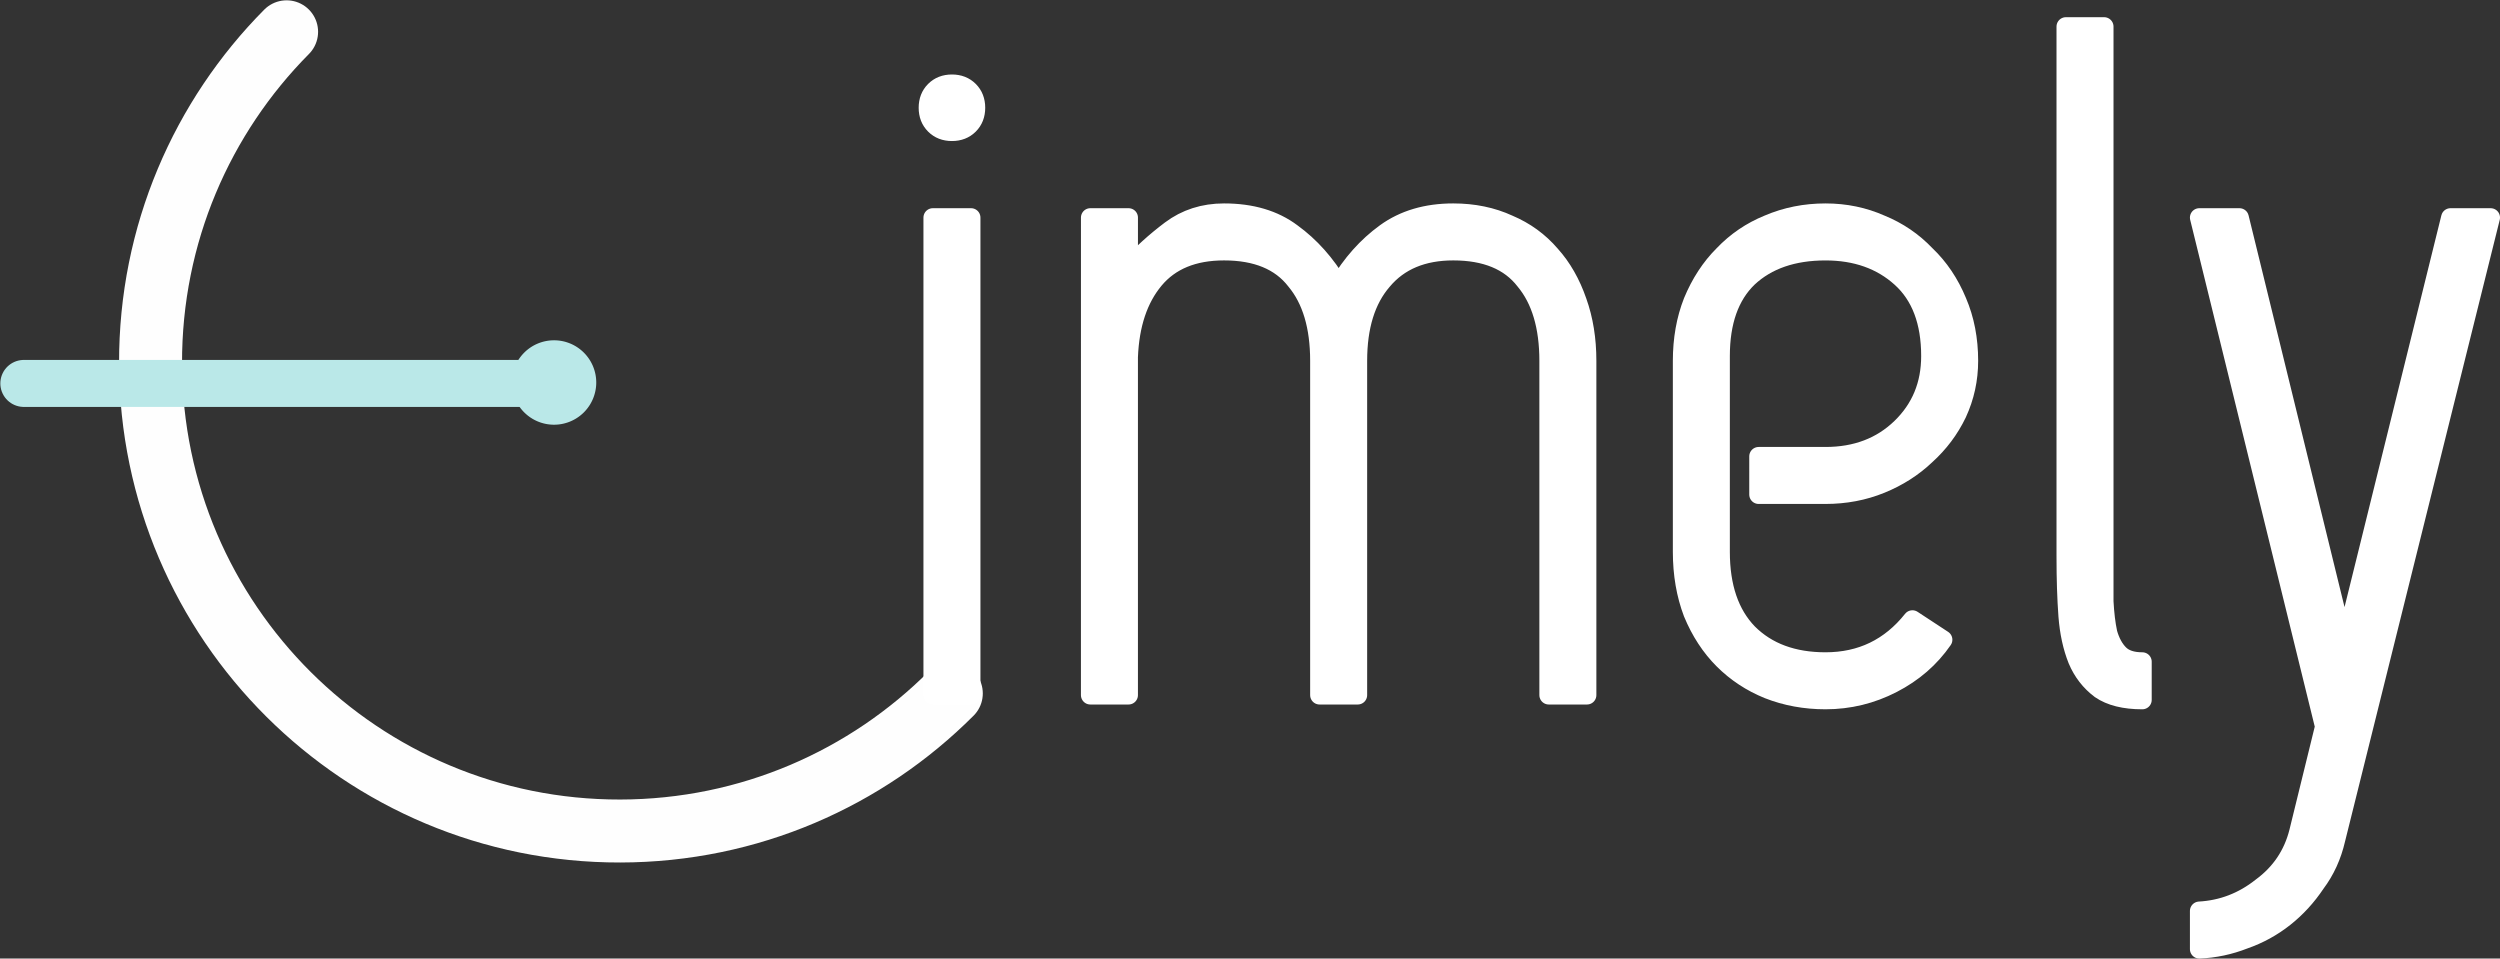 <?xml version="1.0" encoding="UTF-8" standalone="no"?>
<!-- Created with Inkscape (http://www.inkscape.org/) -->

<svg
   xmlns:dc="http://purl.org/dc/elements/1.1/"
   xmlns:cc="http://creativecommons.org/ns#"
   xmlns:rdf="http://www.w3.org/1999/02/22-rdf-syntax-ns#"
   xmlns:svg="http://www.w3.org/2000/svg"
   xmlns="http://www.w3.org/2000/svg"
   xmlns:sodipodi="http://sodipodi.sourceforge.net/DTD/sodipodi-0.dtd"
   xmlns:inkscape="http://www.inkscape.org/namespaces/inkscape"
   width="265.996mm"
   height="101.989mm"
   viewBox="0 0 265.996 101.989"
   version="1.1"
   id="svg3237"
   inkscape:version="0.92.3 (2405546, 2018-03-11)"
   sodipodi:docname="timely-logo.svg">
  <rect x="0" y="0" width="265.996" height="101.989" fill="#333333" stroke="none"/>
  <defs
     id="defs3231" />
  <sodipodi:namedview
     id="base"
     pagecolor="#ffffff"
     bordercolor="#666666"
     borderopacity="1.0"
     inkscape:pageopacity="0.0"
     inkscape:pageshadow="2"
     inkscape:zoom="0.35"
     inkscape:cx="70.104875"
     inkscape:cy="-284.52923"
     inkscape:document-units="mm"
     inkscape:current-layer="text3847"
     showgrid="false"
     inkscape:window-width="1873"
     inkscape:window-height="1025"
     inkscape:window-x="47"
     inkscape:window-y="27"
     inkscape:window-maximized="1" />
  <g
     inkscape:label="Layer 1"
     inkscape:groupmode="layer"
     id="layer1"
     transform="translate(46.883,-74.979)">
    <g
       aria-label="imely"
       style="font-style:normal;font-variant:normal;font-weight:normal;font-stretch:normal;font-size:21.17px;line-height:125%;font-family:Abel;-inkscape-font-specification:Abel;letter-spacing:0px;word-spacing:0px;fill:#000000;fill-opacity:1;stroke:#ffffff;stroke-width:1.729;stroke-linecap:round;stroke-linejoin:round;stroke-miterlimit:4;stroke-dasharray:none;stroke-opacity:1"
       id="text3847">
      <path
         style="opacity:1;vector-effect:none;fill:none;fill-opacity:1;stroke:#fefefe;stroke-width:6.7;stroke-linecap:round;stroke-linejoin:miter;stroke-miterlimit:4;stroke-dasharray:none;stroke-dashoffset:0;stroke-opacity:1"
         d="m 54.335,148.757 c -9.013,9.027 -21.467,14.619 -35.229,14.641 -27.525,0.043 -49.885,-22.213 -49.97,-49.737 -0.021,-6.881 1.351,-13.442 3.852,-19.414 2.501,-5.972 6.131,-11.356 10.623,-15.884"
         id="path815"
         inkscape:connector-curvature="0"
         sodipodi:nodetypes="csssc" />
      <path
         style="fill:#ff0000;fill-rule:evenodd;stroke:#bae8e8;stroke-width:5;stroke-linecap:round;stroke-linejoin:miter;stroke-miterlimit:4;stroke-dasharray:none;stroke-opacity:1"
         d="M -44.347,115.775 H 11.583"
         id="path836"
         inkscape:connector-curvature="0" />
      <path
         style="opacity:1;vector-effect:none;fill:#ff0000;fill-opacity:1;stroke:#bae8e8;stroke-width:5;stroke-linecap:round;stroke-linejoin:miter;stroke-miterlimit:4;stroke-dasharray:none;stroke-dashoffset:0;stroke-opacity:1"
         id="path861"
         sodipodi:type="arc"
         sodipodi:cx="12.066343"
         sodipodi:cy="115.6767"
         sodipodi:rx="1.9908466"
         sodipodi:ry="1.9908466"
         sodipodi:start="0"
         sodipodi:end="6.2769545"
         sodipodi:open="true"
         d="m 14.057,115.677 a 1.991,1.991 0 0 1 -1.988,1.991 1.991,1.991 0 0 1 -1.994,-1.985 1.991,1.991 0 0 1 1.982,-1.997 1.991,1.991 0 0 1 2,1.978" />
      <path
         inkscape:connector-curvature="0"
         d="M 52.37,148.938 V 98.131 H 56.434 V 148.938 Z M 51.862,86.445 q 0,-1.118 0.711,-1.829 0.711,-0.711 1.829,-0.711 1.118,0 1.829,0.711 0.711,0.711 0.711,1.829 0,1.118 -0.711,1.829 -0.711,0.711 -1.829,0.711 -1.118,0 -1.829,-0.711 -0.711,-0.711 -0.711,-1.829 z"
         style="font-style:normal;font-variant:normal;font-weight:bold;font-stretch:normal;font-size:101.615px;line-height:125%;font-family:capsuula;-inkscape-font-specification:'capsuula Bold';letter-spacing:0px;word-spacing:0px;fill:#ffffff;fill-opacity:1;stroke:#ffffff;stroke-width:2;stroke-linecap:round;stroke-linejoin:round;stroke-miterlimit:4;stroke-dasharray:none;stroke-opacity:1"
         id="path922" />
      <path
         inkscape:connector-curvature="0"
         d="m 69.128,98.131 h 4.065 v 5.386 q 2.032,-2.236 4.471,-4.065 2.439,-1.829 5.69,-1.829 4.369,0 7.215,2.134 2.947,2.134 4.979,5.589 2.032,-3.455 4.979,-5.589 2.947,-2.134 7.215,-2.134 3.252,0 5.894,1.219 2.642,1.118 4.471,3.252 1.829,2.032 2.845,4.979 1.016,2.845 1.016,6.3 v 35.565 h -4.065 v -35.565 q 0,-5.487 -2.54,-8.536 -2.439,-3.15 -7.621,-3.15 -4.878,0 -7.52,3.15 -2.642,3.048 -2.642,8.536 v 35.565 h -4.065 v -35.565 q 0,-5.487 -2.54,-8.536 -2.439,-3.15 -7.621,-3.15 -4.878,0 -7.418,3.048 -2.54,3.048 -2.744,8.231 v 35.972 h -4.065 z"
         style="font-style:normal;font-variant:normal;font-weight:bold;font-stretch:normal;font-size:101.615px;line-height:125%;font-family:capsuula;-inkscape-font-specification:'capsuula Bold';letter-spacing:0px;word-spacing:0px;fill:#ffffff;fill-opacity:1;stroke:#ffffff;stroke-width:2;stroke-linecap:round;stroke-linejoin:round;stroke-miterlimit:4;stroke-dasharray:none;stroke-opacity:1"
         id="path924" />
      <path
         inkscape:connector-curvature="0"
         d="m 140.235,123.535 h 7.113 q 4.878,0 8.028,-3.048 3.15,-3.048 3.15,-7.621 0,-5.487 -3.15,-8.332 -3.15,-2.845 -8.028,-2.845 -5.182,0 -8.231,2.845 -2.947,2.845 -2.947,8.332 v 20.831 q 0,5.589 2.947,8.637 3.048,3.048 8.231,3.048 5.69,0 9.247,-4.471 l 3.252,2.134 q -2.032,2.947 -5.386,4.674 -3.353,1.727 -7.113,1.727 -3.252,0 -6.097,-1.118 -2.744,-1.118 -4.776,-3.15 -2.032,-2.032 -3.252,-4.979 -1.118,-2.947 -1.118,-6.503 v -20.323 q 0,-3.455 1.118,-6.3 1.219,-2.947 3.252,-4.979 2.032,-2.134 4.776,-3.252 2.845,-1.219 6.097,-1.219 3.15,0 5.894,1.219 2.744,1.118 4.776,3.252 2.134,2.032 3.353,4.979 1.219,2.845 1.219,6.3 0,2.947 -1.219,5.589 -1.219,2.54 -3.353,4.471 -2.032,1.931 -4.776,3.048 -2.744,1.118 -5.894,1.118 H 140.235 Z"
         style="font-style:normal;font-variant:normal;font-weight:bold;font-stretch:normal;font-size:101.615px;line-height:125%;font-family:capsuula;-inkscape-font-specification:'capsuula Bold';letter-spacing:0px;word-spacing:0px;fill:#ffffff;fill-opacity:1;stroke:#ffffff;stroke-width:2;stroke-linecap:round;stroke-linejoin:round;stroke-miterlimit:4;stroke-dasharray:none;stroke-opacity:1"
         id="path926" />
      <path
         inkscape:connector-curvature="0"
         d="m 172.926,77.808 h 4.065 v 56.396 q 0,2.845 0,4.776 0.102,1.931 0.406,3.353 0.406,1.423 1.219,2.236 0.813,0.813 2.439,0.813 v 4.065 q -2.845,0 -4.471,-1.118 -1.626,-1.219 -2.439,-3.15 -0.813,-2.032 -1.016,-4.674 -0.203,-2.744 -0.203,-6.3 z"
         style="font-style:normal;font-variant:normal;font-weight:bold;font-stretch:normal;font-size:101.615px;line-height:125%;font-family:capsuula;-inkscape-font-specification:'capsuula Bold';letter-spacing:0px;word-spacing:0px;fill:#ffffff;fill-opacity:1;stroke:#ffffff;stroke-width:2;stroke-linecap:round;stroke-linejoin:round;stroke-miterlimit:4;stroke-dasharray:none;stroke-opacity:1"
         id="path928" />
      <path
         inkscape:connector-curvature="0"
         d="M 200.432,152.292 187.121,98.131 h 4.268 l 11.178,45.625 11.279,-45.625 h 4.268 L 201.652,164.282 q -0.61,2.642 -2.134,4.674 -1.423,2.134 -3.353,3.658 -1.931,1.524 -4.268,2.337 -2.337,0.915 -4.776,1.016 v -4.065 q 3.658,-0.203 6.605,-2.54 3.048,-2.236 3.963,-5.894 z"
         style="font-style:normal;font-variant:normal;font-weight:bold;font-stretch:normal;font-size:101.615px;line-height:125%;font-family:capsuula;-inkscape-font-specification:'capsuula Bold';letter-spacing:0px;word-spacing:0px;fill:#ffffff;fill-opacity:1;stroke:#ffffff;stroke-width:2;stroke-linecap:round;stroke-linejoin:round;stroke-miterlimit:4;stroke-dasharray:none;stroke-opacity:1"
         id="path930" />
    </g>
  </g>
</svg>
